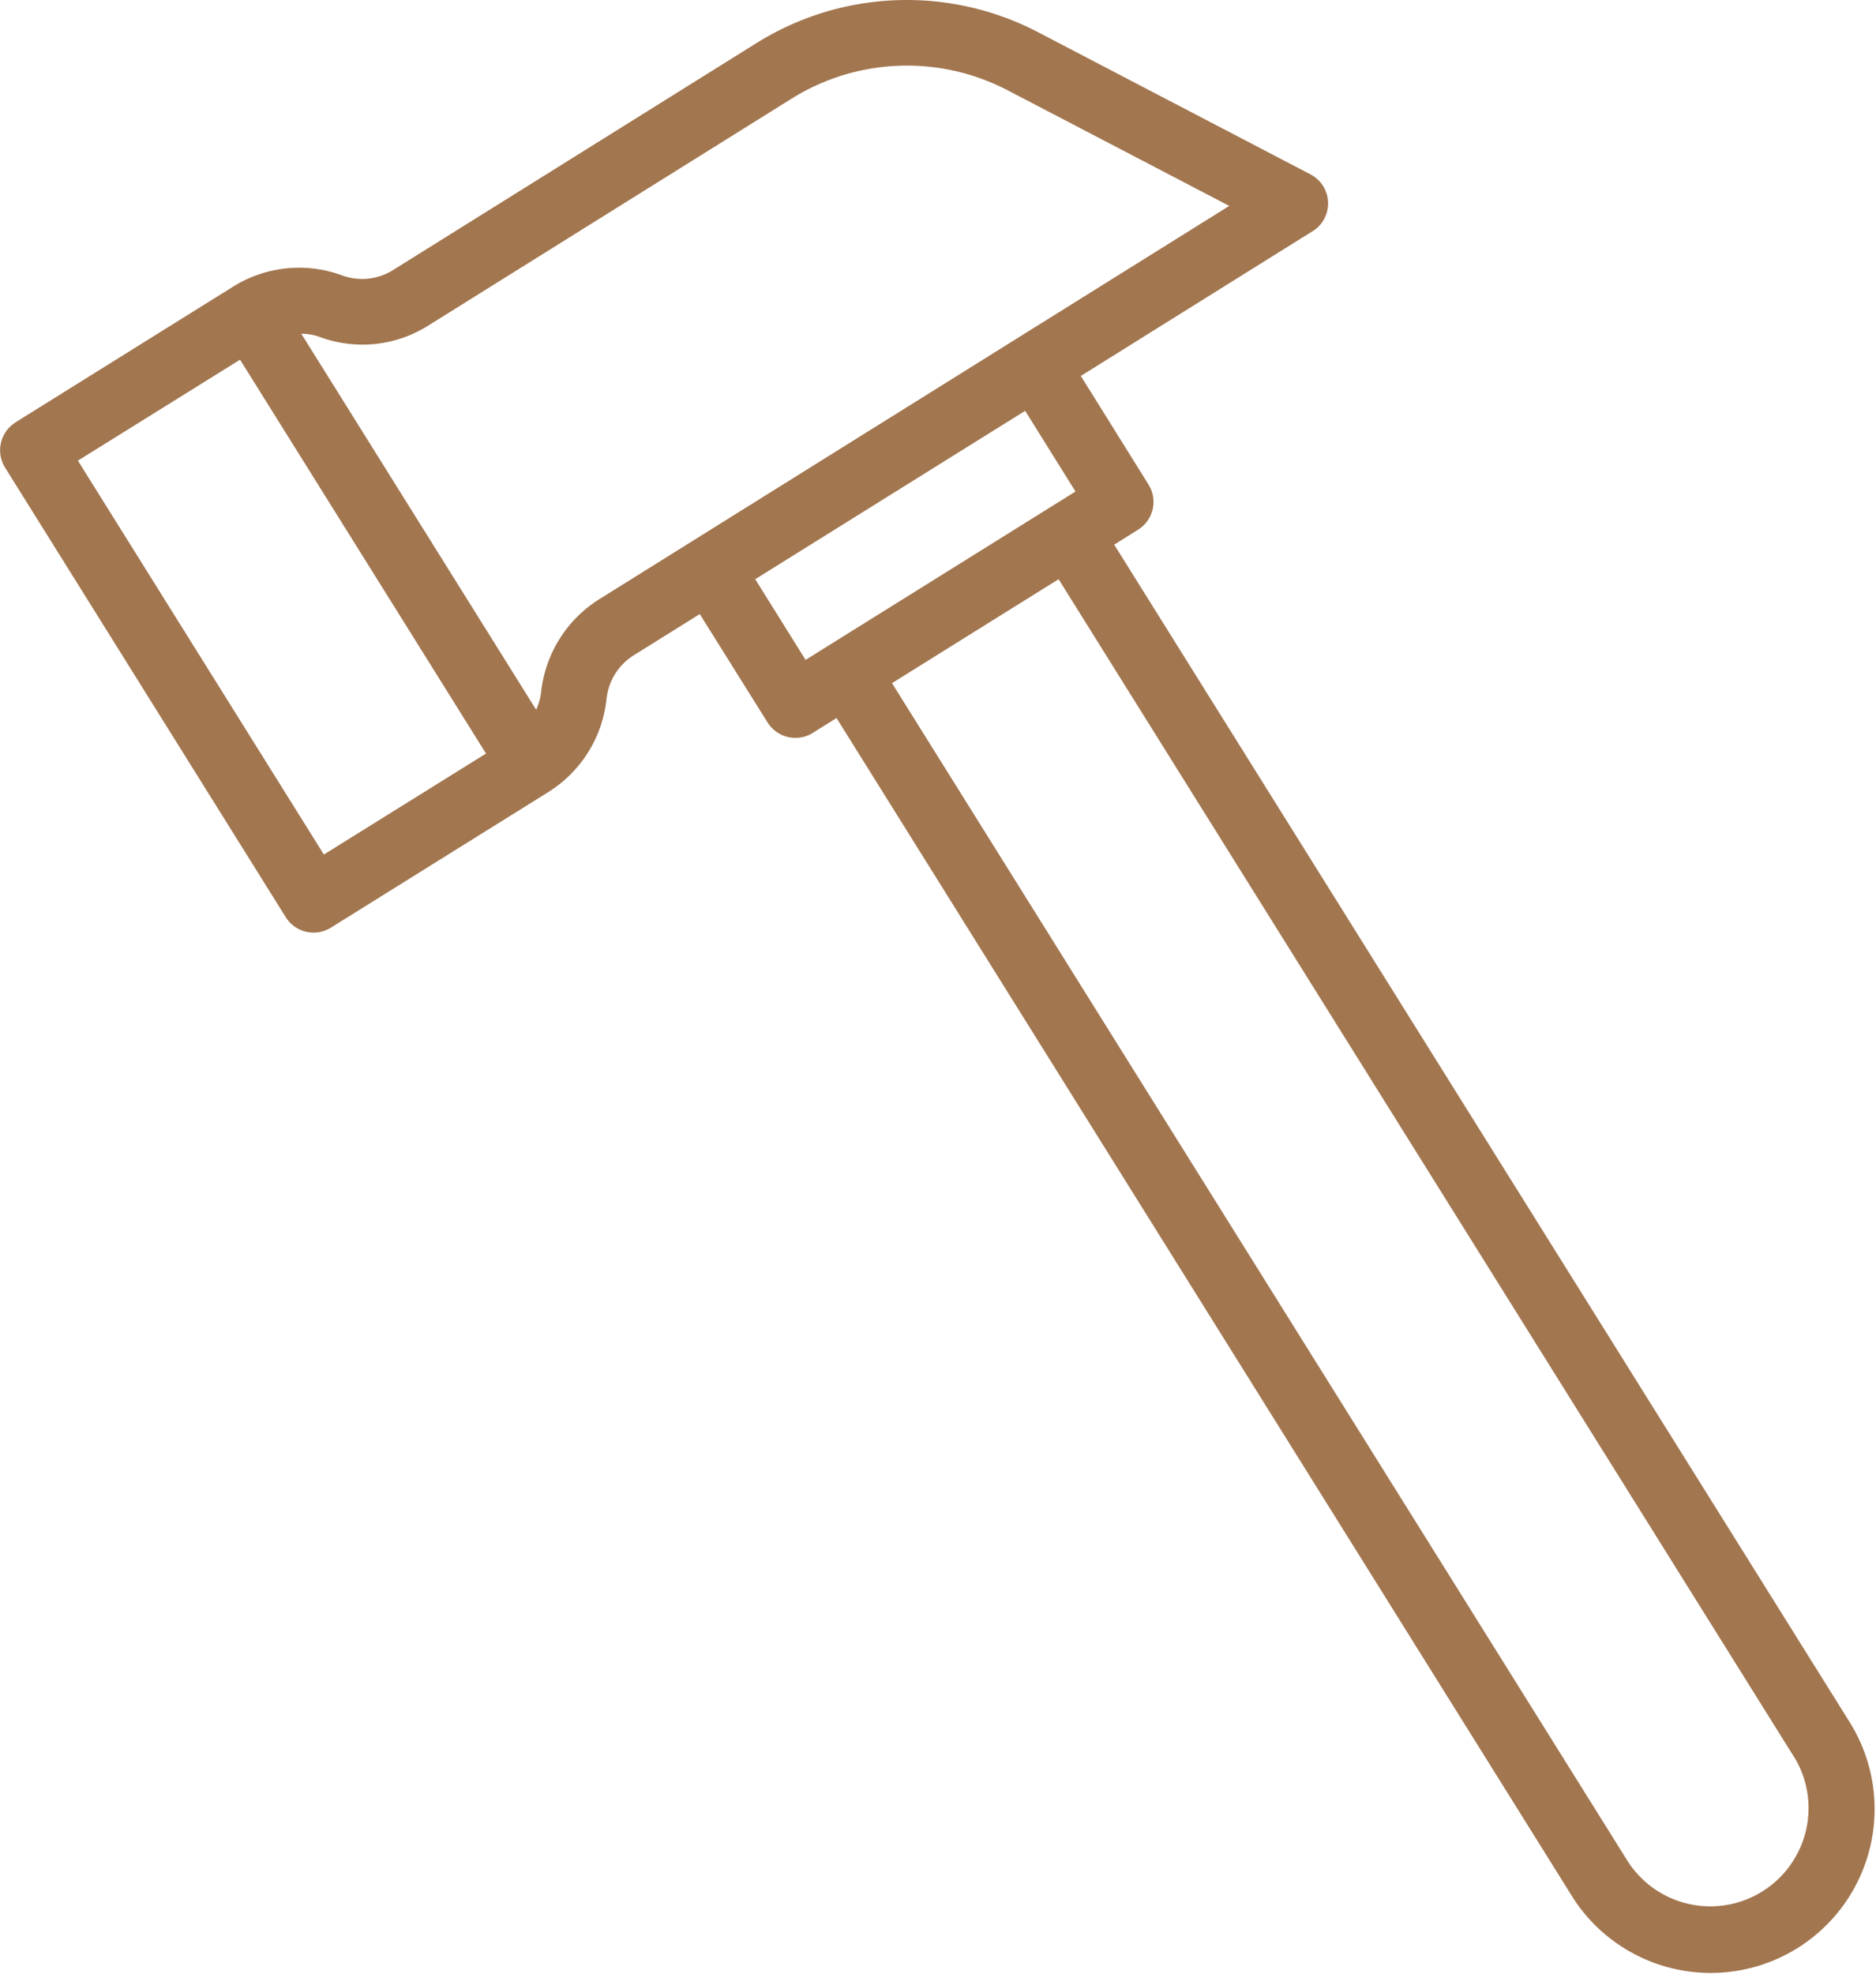 <svg xmlns="http://www.w3.org/2000/svg" width="56.5" height="59.44" viewBox="0 0 56.5 59.44">
  <defs>
    <style>
      .cls-1 {
        fill: #a2764f;
        fill-rule: evenodd;
      }
    </style>
  </defs>
  <path class="cls-1" d="M829.368,2599.75l6.56-4.09a3.748,3.748,0,0,1,3.274-.34,1.755,1.755,0,0,0,1.544-.16l10.971-6.85a8.546,8.546,0,0,1,8.434-.32l8.222,4.29a0.986,0.986,0,0,1,.42,1.33,0.941,0.941,0,0,1-.354.38l-6.982,4.36,2.039,3.27a0.987,0.987,0,0,1-.315,1.36l-0.718.45,22.147,35.45a4.935,4.935,0,0,1-8.313,5.32c-0.019-.03-0.038-0.06-0.056-0.09L854.1,2608.65l-0.718.45a0.99,0.99,0,0,1-1.361-.32l-2.04-3.26-1.987,1.24a1.765,1.765,0,0,0-.82,1.31,3.777,3.777,0,0,1-1.739,2.8l-6.56,4.09a0.988,0.988,0,0,1-1.361-.31h0l-8.455-13.54a0.988,0.988,0,0,1,.314-1.36h0Zm48.552,43.31a2.958,2.958,0,0,0,5.038-3.1l-0.022-.03-22.148-35.46-5.017,3.13Zm-24.752-36.16,8.129-5.07-1.516-2.43-8.13,5.07Zm-6.226-1.82,18.986-11.85-6.691-3.49a6.56,6.56,0,0,0-6.474.25l-10.97,6.85a3.712,3.712,0,0,1-3.274.33,1.642,1.642,0,0,0-.538-0.09l7.072,11.32a1.734,1.734,0,0,0,.149-0.52,3.781,3.781,0,0,1,1.74-2.8h0Zm-8.282,7.68,4.884-3.04-7.408-11.86-4.884,3.04Z" transform="translate(-828.906 -2587.03)"/>
</svg>
